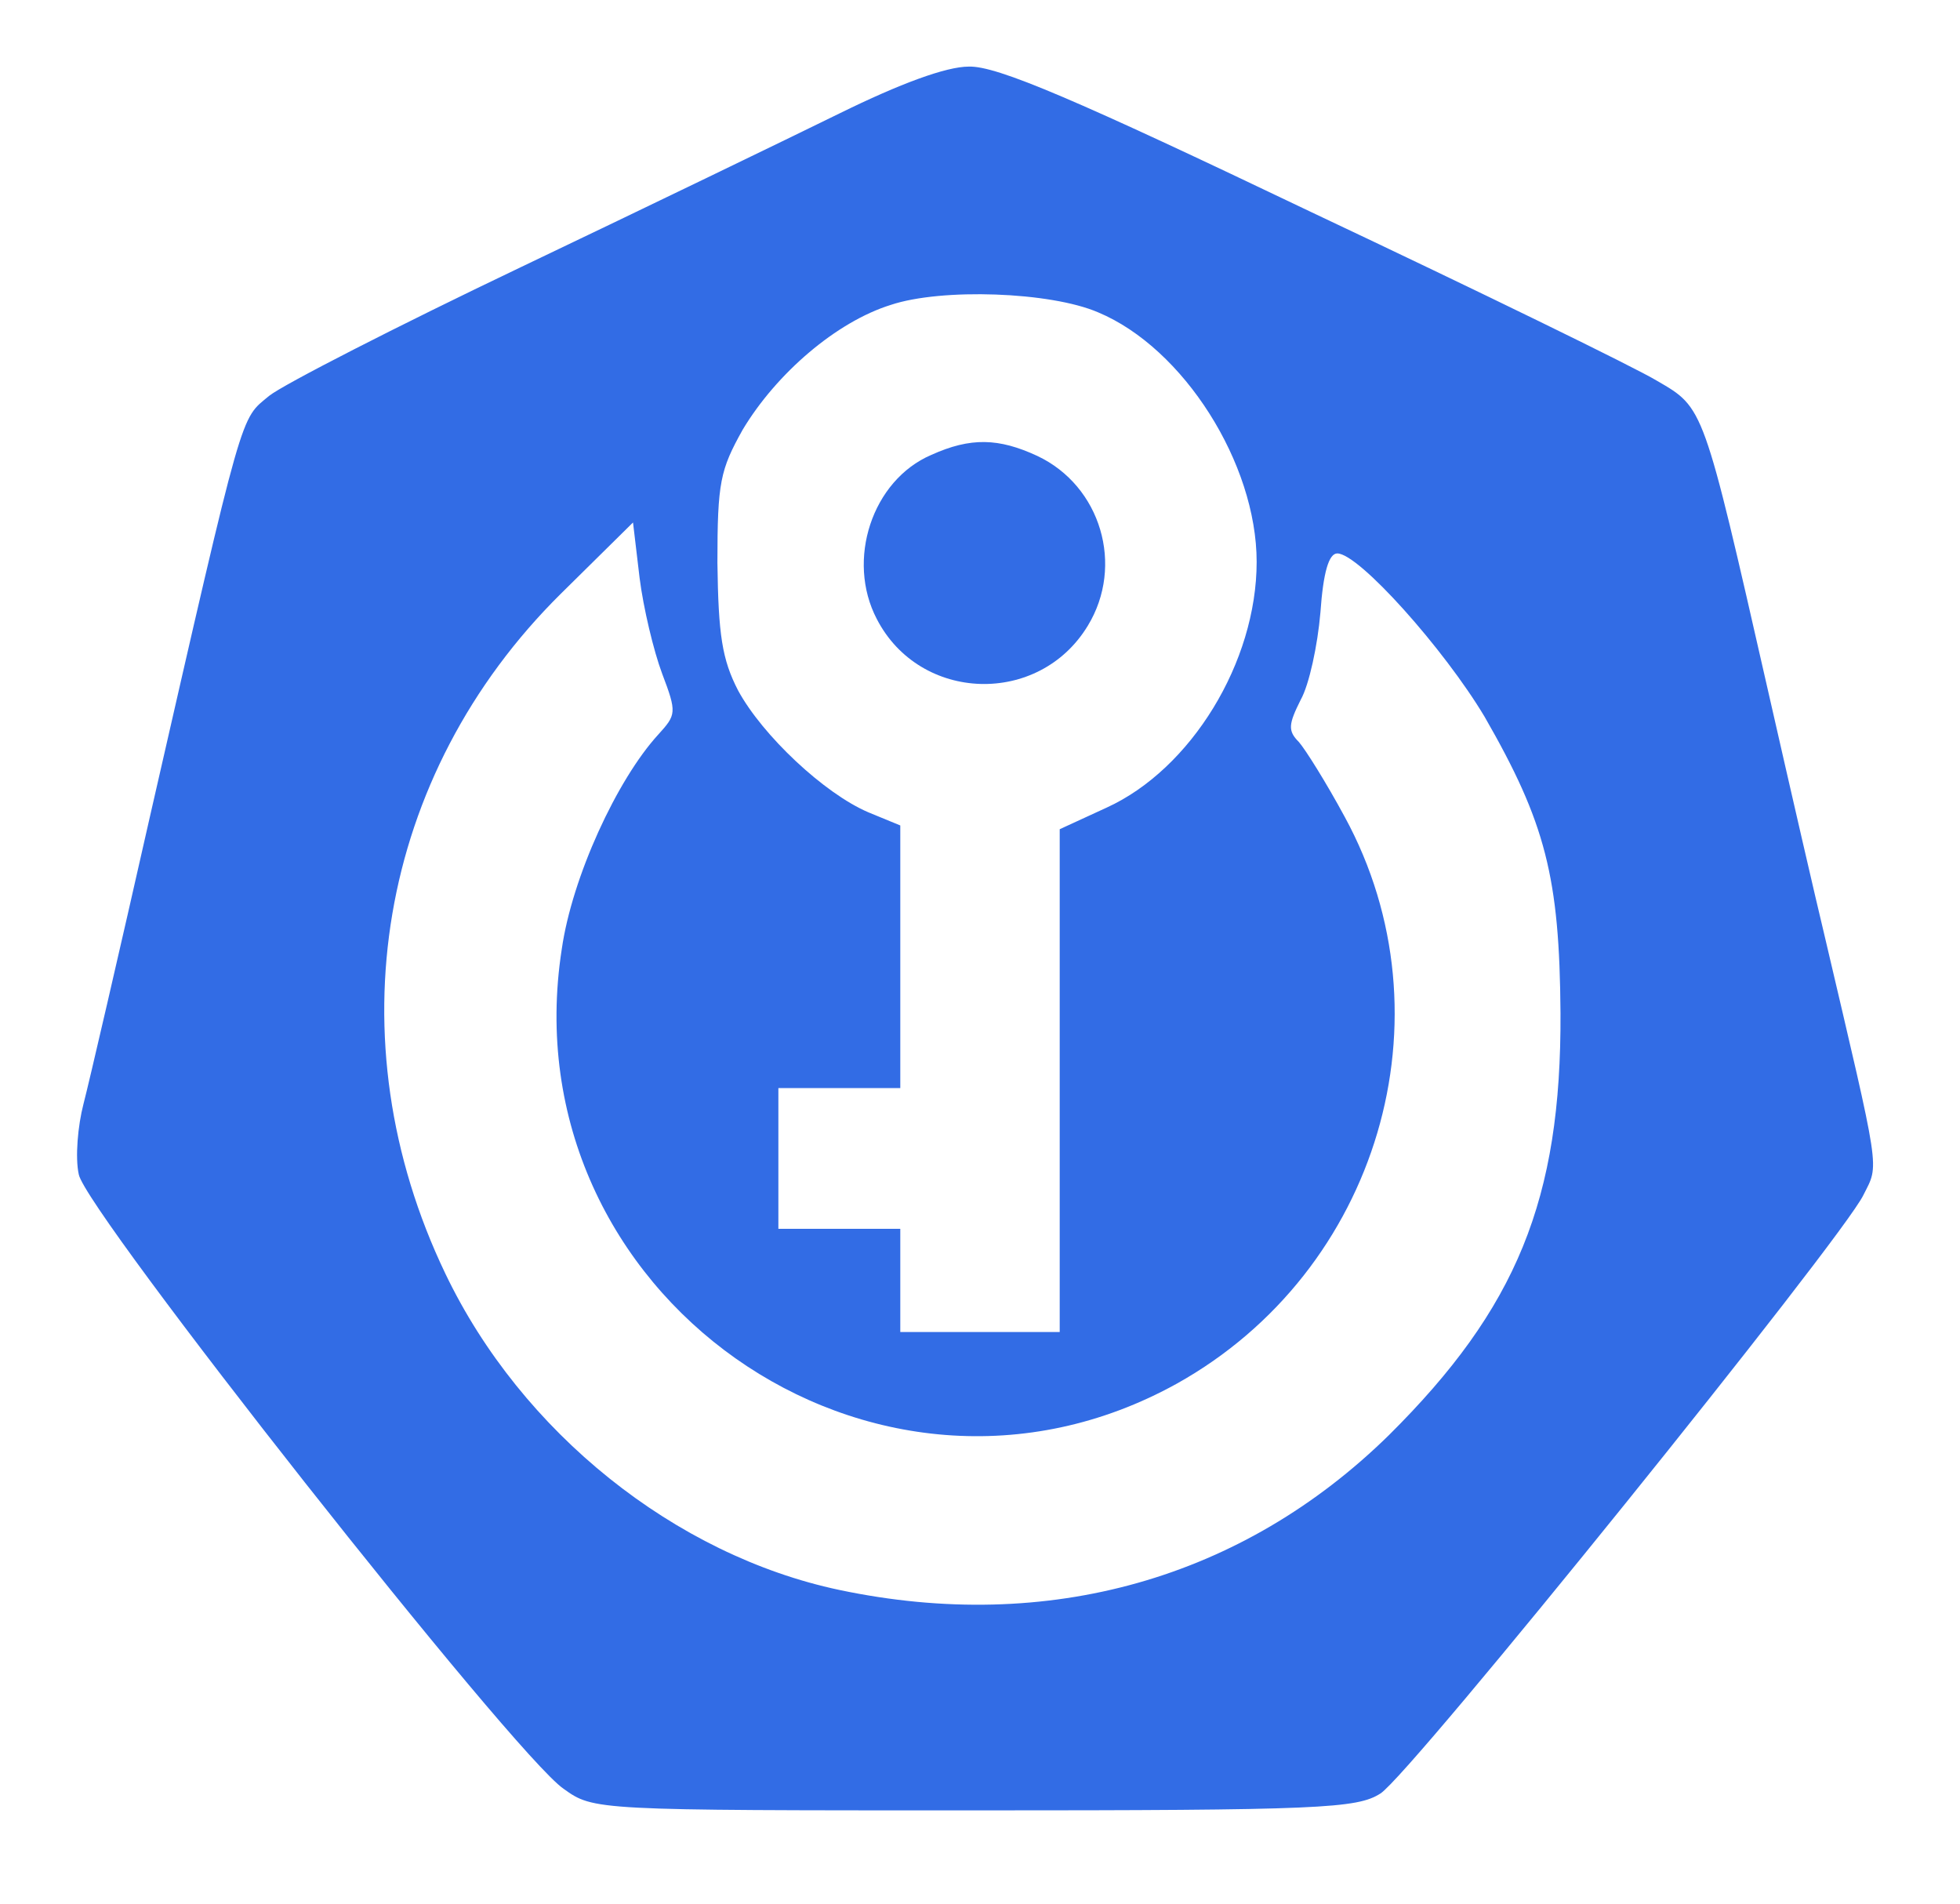 <?xml version="1.0" standalone="no"?>
<!DOCTYPE svg PUBLIC "-//W3C//DTD SVG 20010904//EN"
 "http://www.w3.org/TR/2001/REC-SVG-20010904/DTD/svg10.dtd">
<svg version="1.0" xmlns="http://www.w3.org/2000/svg"
 width="209pt" height="203pt" viewBox="0 0 209 203"
 preserveAspectRatio="xMidYMid meet">

<g transform="translate(0,203) scale(0.1,-0.1)"
fill="#326CE5" stroke="none">
<path d="M895 1909 c-55 -27 -208 -101 -340 -164 -132 -63 -253 -125 -268
-137 -31 -26 -26 -6 -127 -448 -33 -146 -65 -284 -71 -307 -6 -23 -9 -57 -5
-75 7 -39 464 -619 517 -655 32 -23 33 -23 438 -23 369 0 408 2 433 18 32 20
493 592 515 638 17 34 19 19 -42 279 -8 33 -35 150 -60 260 -69 303 -68 300
-118 329 -23 14 -189 95 -369 180 -251 120 -335 156 -365 155 -24 0 -73 -18
-138 -50z m276 -212 c91 -38 169 -161 169 -266 0 -107 -70 -221 -160 -262
l-50 -23 0 -268 0 -268 -85 0 -85 0 0 55 0 55 -65 0 -65 0 0 75 0 75 65 0 65
0 0 140 0 140 -34 14 c-47 20 -113 82 -139 130 -17 33 -21 59 -22 136 0 86 3
99 27 142 36 60 100 115 158 133 54 18 170 14 221 -8z m-465 -385 c16 -42 15
-44 -4 -65 -44 -48 -92 -152 -103 -229 -57 -367 333 -642 656 -463 215 120
295 391 179 604 -20 37 -42 72 -49 80 -12 12 -11 19 2 45 9 16 18 58 21 93 3
43 9 63 18 63 23 0 114 -102 157 -174 65 -113 80 -171 81 -316 1 -199 -47
-315 -183 -450 -156 -153 -363 -212 -586 -165 -175 37 -339 168 -420 337 -120
250 -72 532 123 725 l77 76 7 -59 c4 -32 15 -78 24 -102z"/>
<path d="M993 1545 c-63 -27 -91 -112 -58 -175 46 -89 173 -93 225 -7 39 64
14 149 -54 181 -41 19 -71 20 -113 1z"/>
</g>
</svg>
